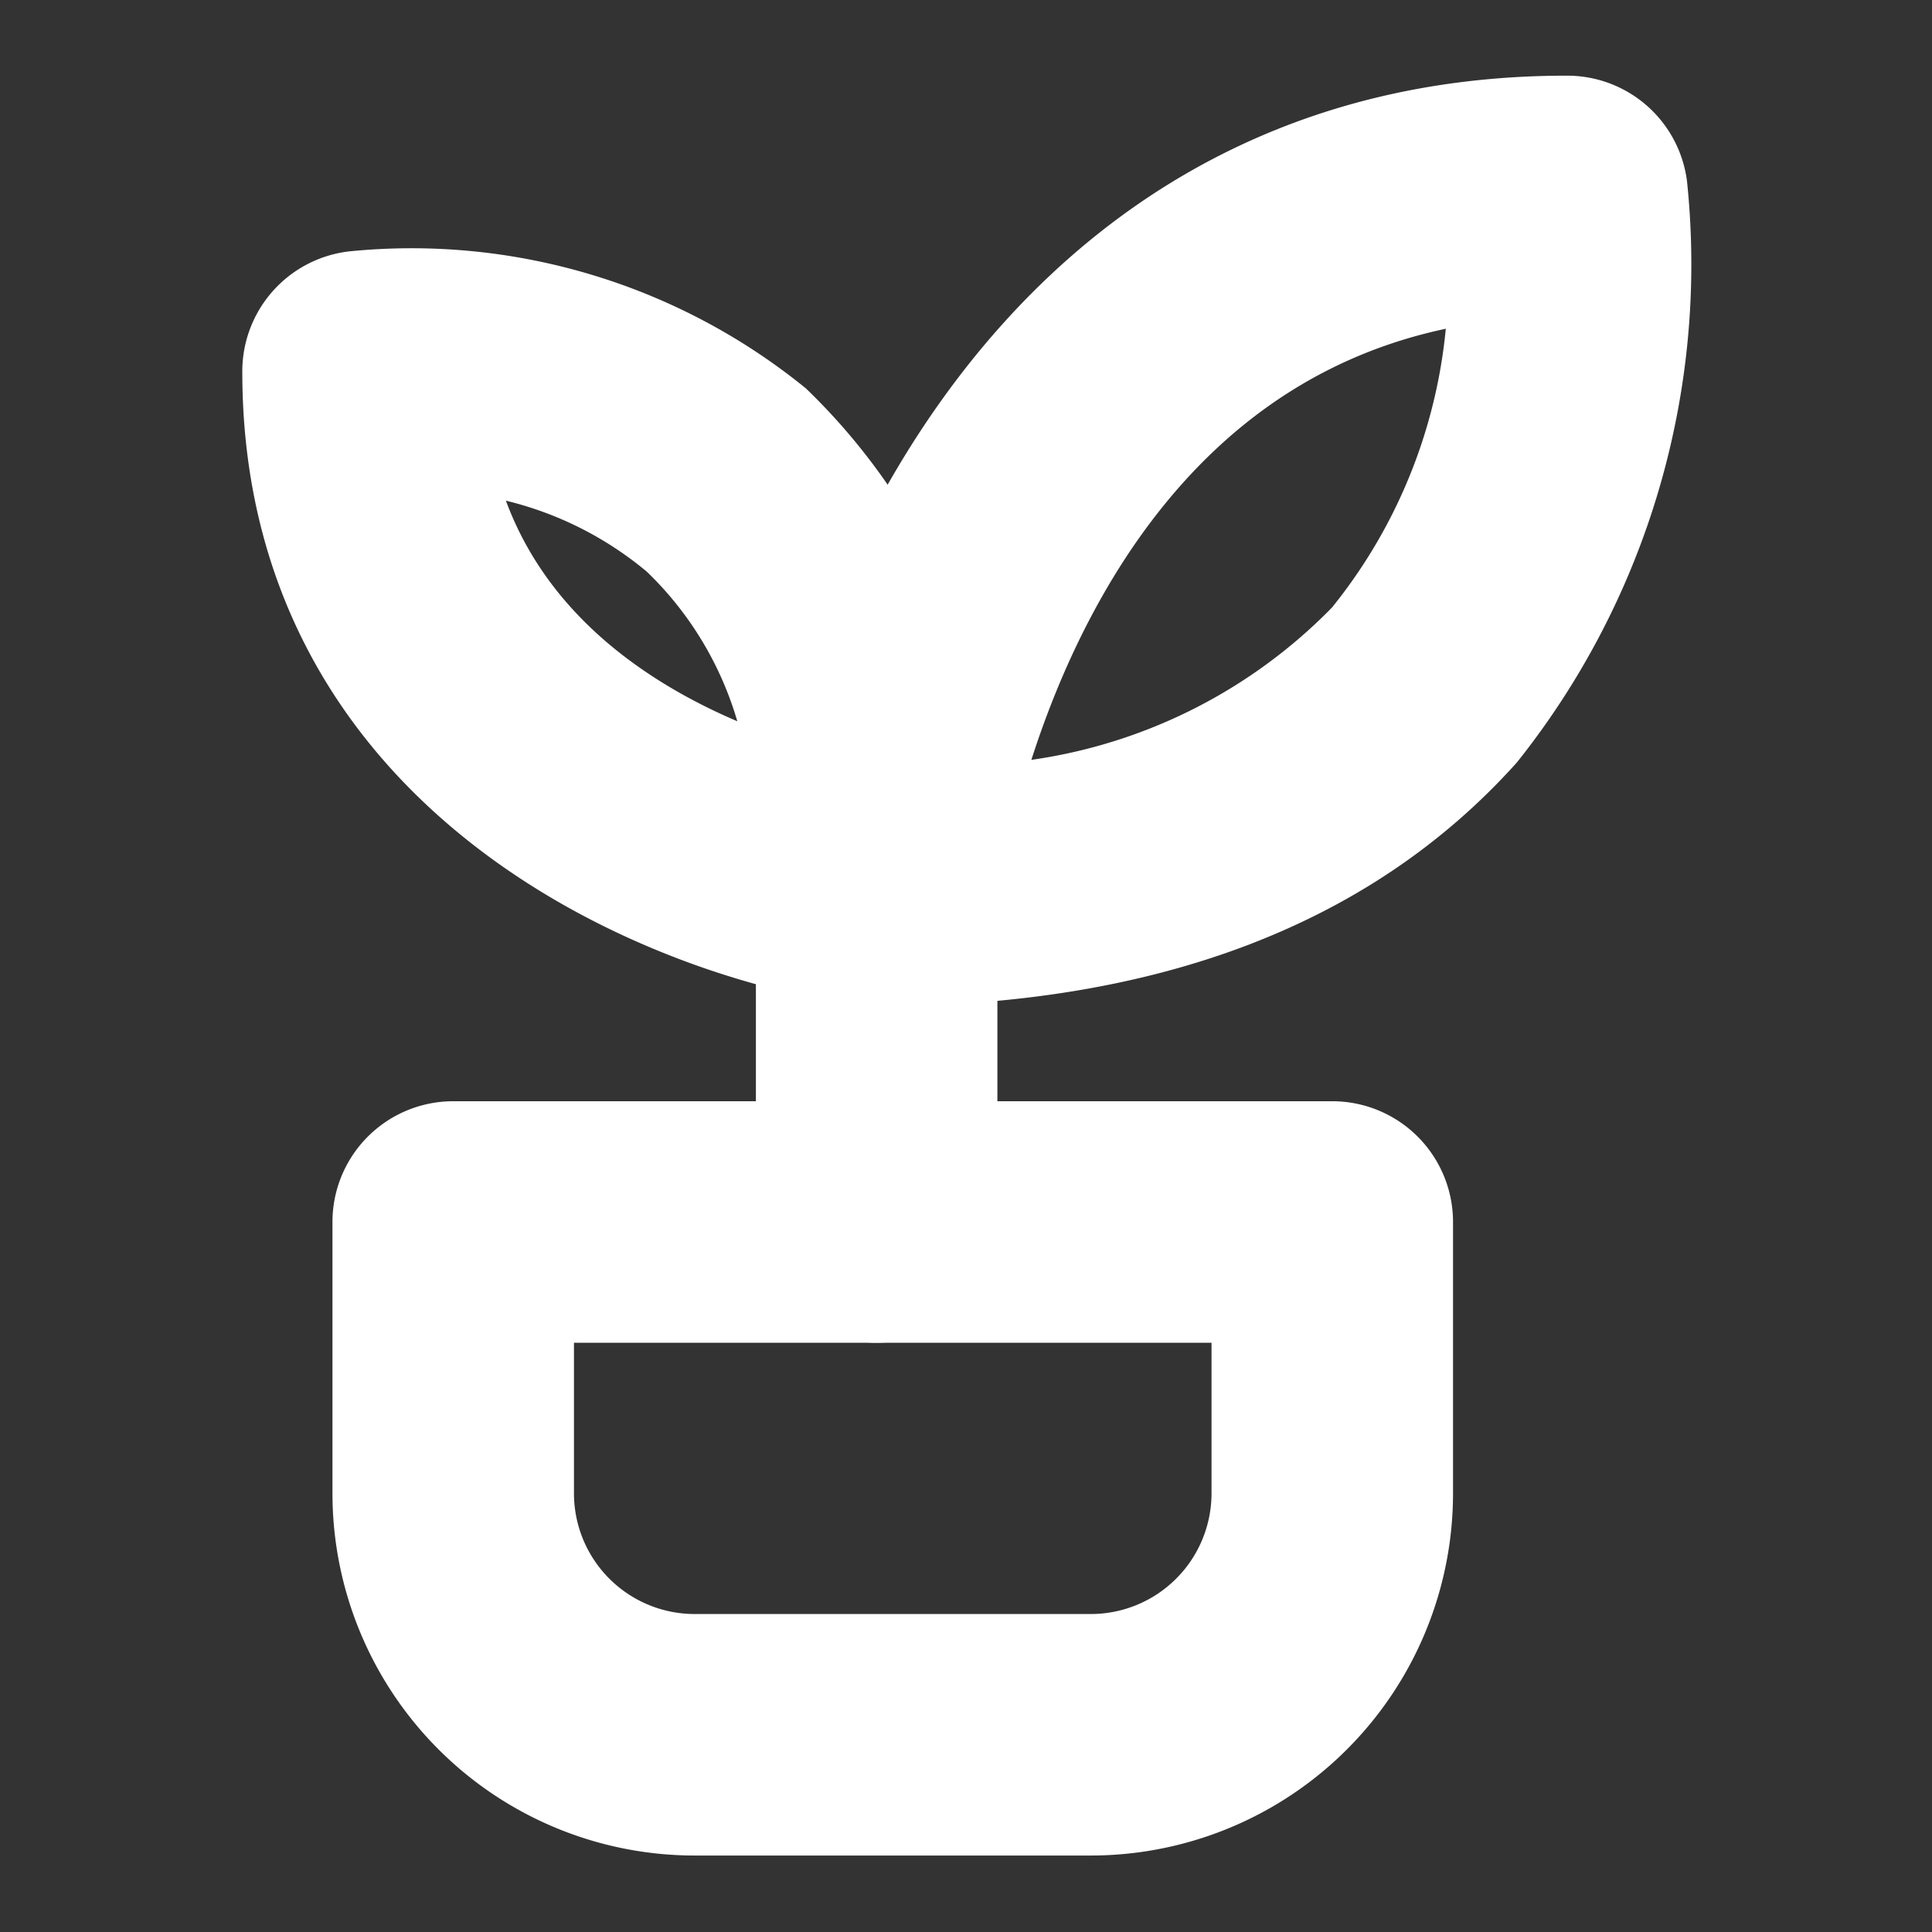 <!DOCTYPE svg PUBLIC "-//W3C//DTD SVG 1.1//EN" "http://www.w3.org/Graphics/SVG/1.1/DTD/svg11.dtd">
<!-- Uploaded to: SVG Repo, www.svgrepo.com, Transformed by: SVG Repo Mixer Tools -->
<svg width="800px" height="800px" viewBox="0 0 24 24" id="Layer_1" data-name="Layer 1" xmlns="http://www.w3.org/2000/svg" xmlns:xlink="http://www.w3.org/1999/xlink" fill="#ffffff" stroke="#ffffff">
<rect x="0" y="0" width="24" height="24" fill="#333333" stroke="none"/>
<g id="SVGRepo_bgCarrier" stroke-width="0"/>
<g id="SVGRepo_tracerCarrier" stroke-linecap="round" stroke-linejoin="round"/>
<g id="SVGRepo_iconCarrier"> <defs> <style>.cls-1{fill:none;}.cls-2{clip-path:url(#clip-path);}</style> <clipPath id="clip-path"> <rect class="cls-1" x="0.13" width="24" height="24"/> </clipPath> </defs> <title>plant</title> <g class="cls-2"> <path d="M10.89,12a1,1,0,0,1-.75-.34,1,1,0,0,1-.24-.78c.41-3.27,2.93-9.44,9.56-9.44a1,1,0,0,1,1,.87,9.42,9.42,0,0,1-2,6.84C16.75,11.05,14.22,12,10.89,12Zm7.6-8.51C14.23,4,12.66,7.94,12.13,10a7,7,0,0,0,4.79-2.12A7,7,0,0,0,18.49,3.5Z"/> <path d="M10.89,12h-.12c-2.51-.32-7.26-2.26-7.26-7.38a1,1,0,0,1,.88-1A7.26,7.26,0,0,1,9.68,5.2,7.33,7.33,0,0,1,11.89,11a1,1,0,0,1-1,1ZM5.6,5.61c.48,2.57,2.76,3.67,4.21,4.12a4.72,4.72,0,0,0-1.44-3A4.81,4.81,0,0,0,5.6,5.61Z"/> <path d="M10.89,16.18a1,1,0,0,1-1-1V11a1,1,0,1,1,2,0v4.17A1,1,0,0,1,10.89,16.18Z"/> <path d="M13.55,22.55H8.63a4,4,0,0,1-4-4V15.18a1,1,0,0,1,1-1H16.55a1,1,0,0,1,1,1v3.37A4,4,0,0,1,13.55,22.55ZM6.63,16.18v2.37a2,2,0,0,0,2,2h4.92a2,2,0,0,0,2-2V16.18Z"/> </g> </g>
</svg>